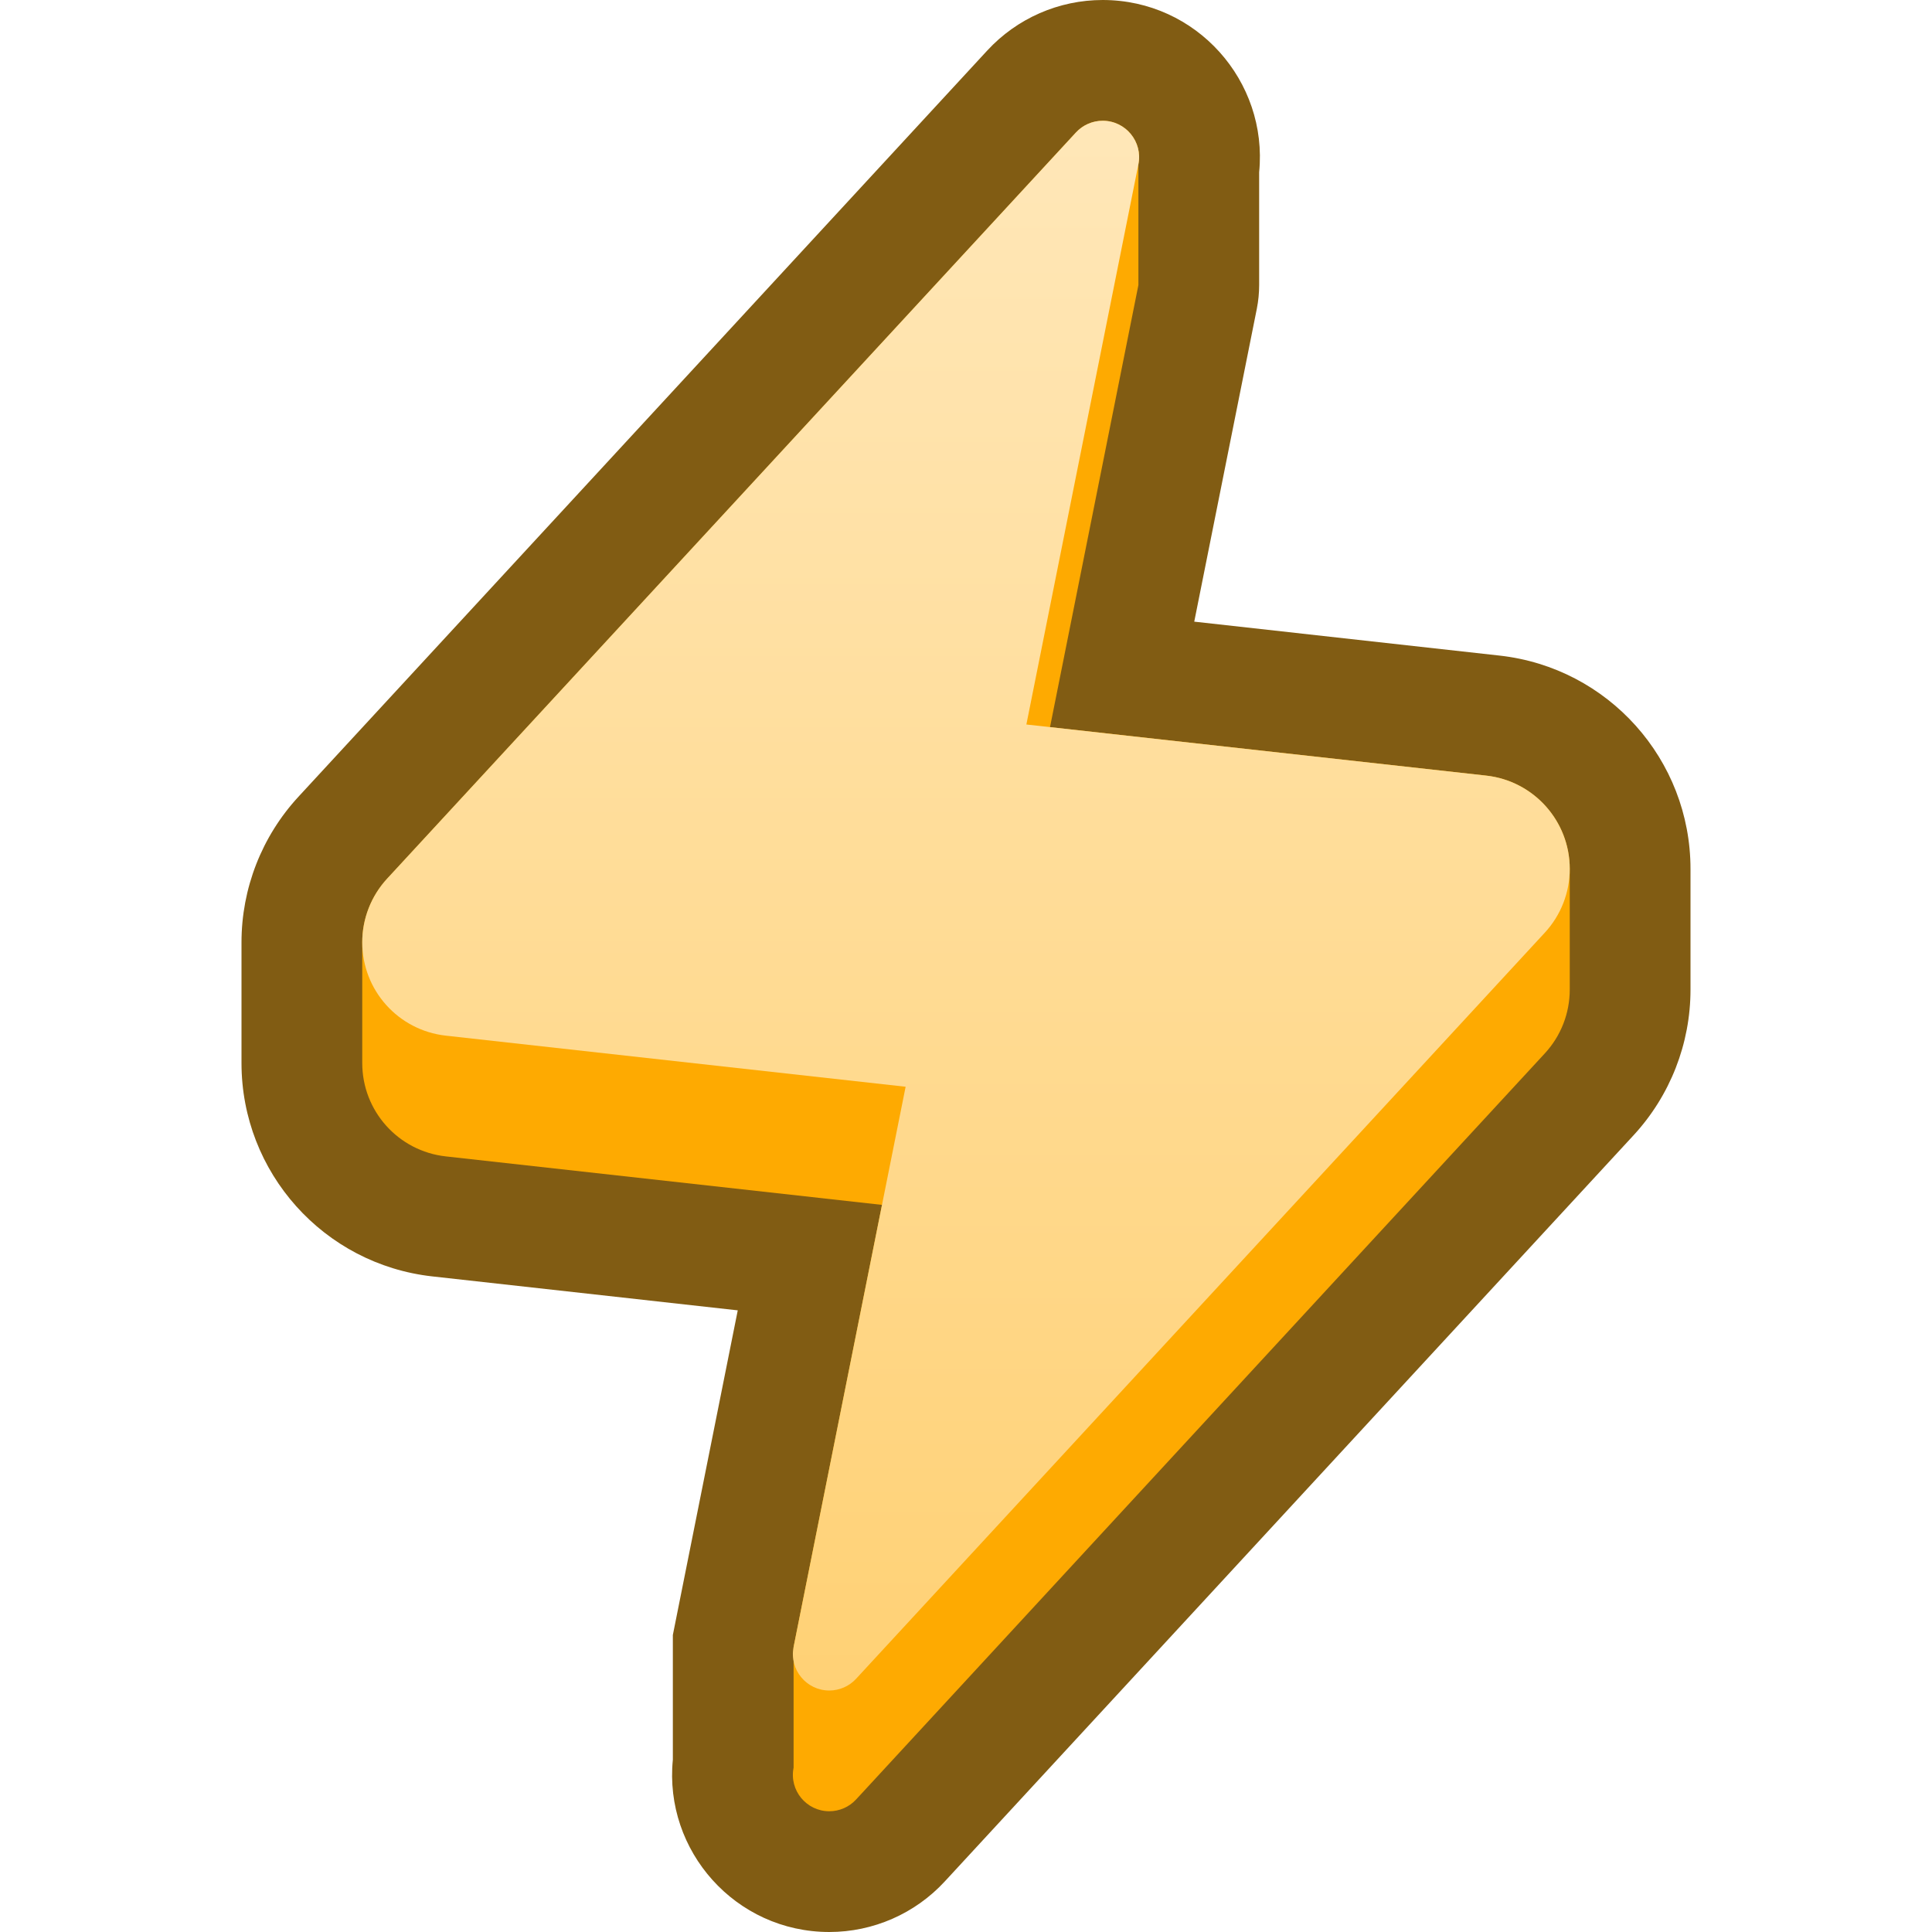 <svg width="64" height="64" viewBox="0 0 64 64" fill="none" xmlns="http://www.w3.org/2000/svg">
<path fill-rule="evenodd" clip-rule="evenodd" d="M22.289 58.293V54.161L24.439 43.407L14.325 42.283C10.724 41.883 8 38.839 8 35.216V31.216C8 29.429 8.673 27.707 9.886 26.393L32.703 1.675C33.688 0.607 35.075 0 36.528 0C39.636 0 42.009 2.689 41.711 5.707V9.443C41.711 9.707 41.685 9.969 41.634 10.228L39.561 20.593L49.675 21.717C53.276 22.117 56 25.161 56 28.784V32.784C56 34.571 55.327 36.293 54.114 37.607L31.297 62.325C30.312 63.393 28.925 64 27.472 64C24.364 64 21.991 61.311 22.289 58.293Z" fill="#815C13"/>
<path d="M14.767 38.307L29.217 39.913L26.289 54.557V58.557C26.139 59.303 26.71 60 27.472 60C27.808 60 28.13 59.859 28.358 59.612L51.175 34.894C51.706 34.319 52 33.566 52 32.784V28.784C52 27.199 50.808 25.868 49.233 25.693L34.783 24.087L37.711 9.443V5.443C37.861 4.697 37.29 4 36.528 4C36.191 4 35.87 4.141 35.642 4.388L12.825 29.106C12.294 29.681 12 30.434 12 31.216V35.216C12 36.801 13.192 38.132 14.767 38.307Z" fill="#FEAA01"/>
<path d="M30 36L14.767 34.307C13.192 34.132 12 32.801 12 31.216C12 30.434 12.294 29.681 12.825 29.106L35.642 4.388C35.87 4.141 36.191 4 36.528 4C37.29 4 37.861 4.697 37.711 5.443L34 24L49.233 25.693C50.808 25.868 52 27.199 52 28.784C52 29.566 51.706 30.319 51.175 30.894L28.358 55.612C28.13 55.859 27.808 56 27.472 56C26.71 56 26.139 55.303 26.289 54.557L30 36Z" fill="url(#paint0_linear)"/>
<defs>
<linearGradient id="paint0_linear" x1="32" y1="4" x2="32" y2="56" gradientUnits="userSpaceOnUse">
<stop stop-color="#FFE7B8"/>
<stop offset="1" stop-color="#FFD175"/>
</linearGradient>
</defs>
</svg>
